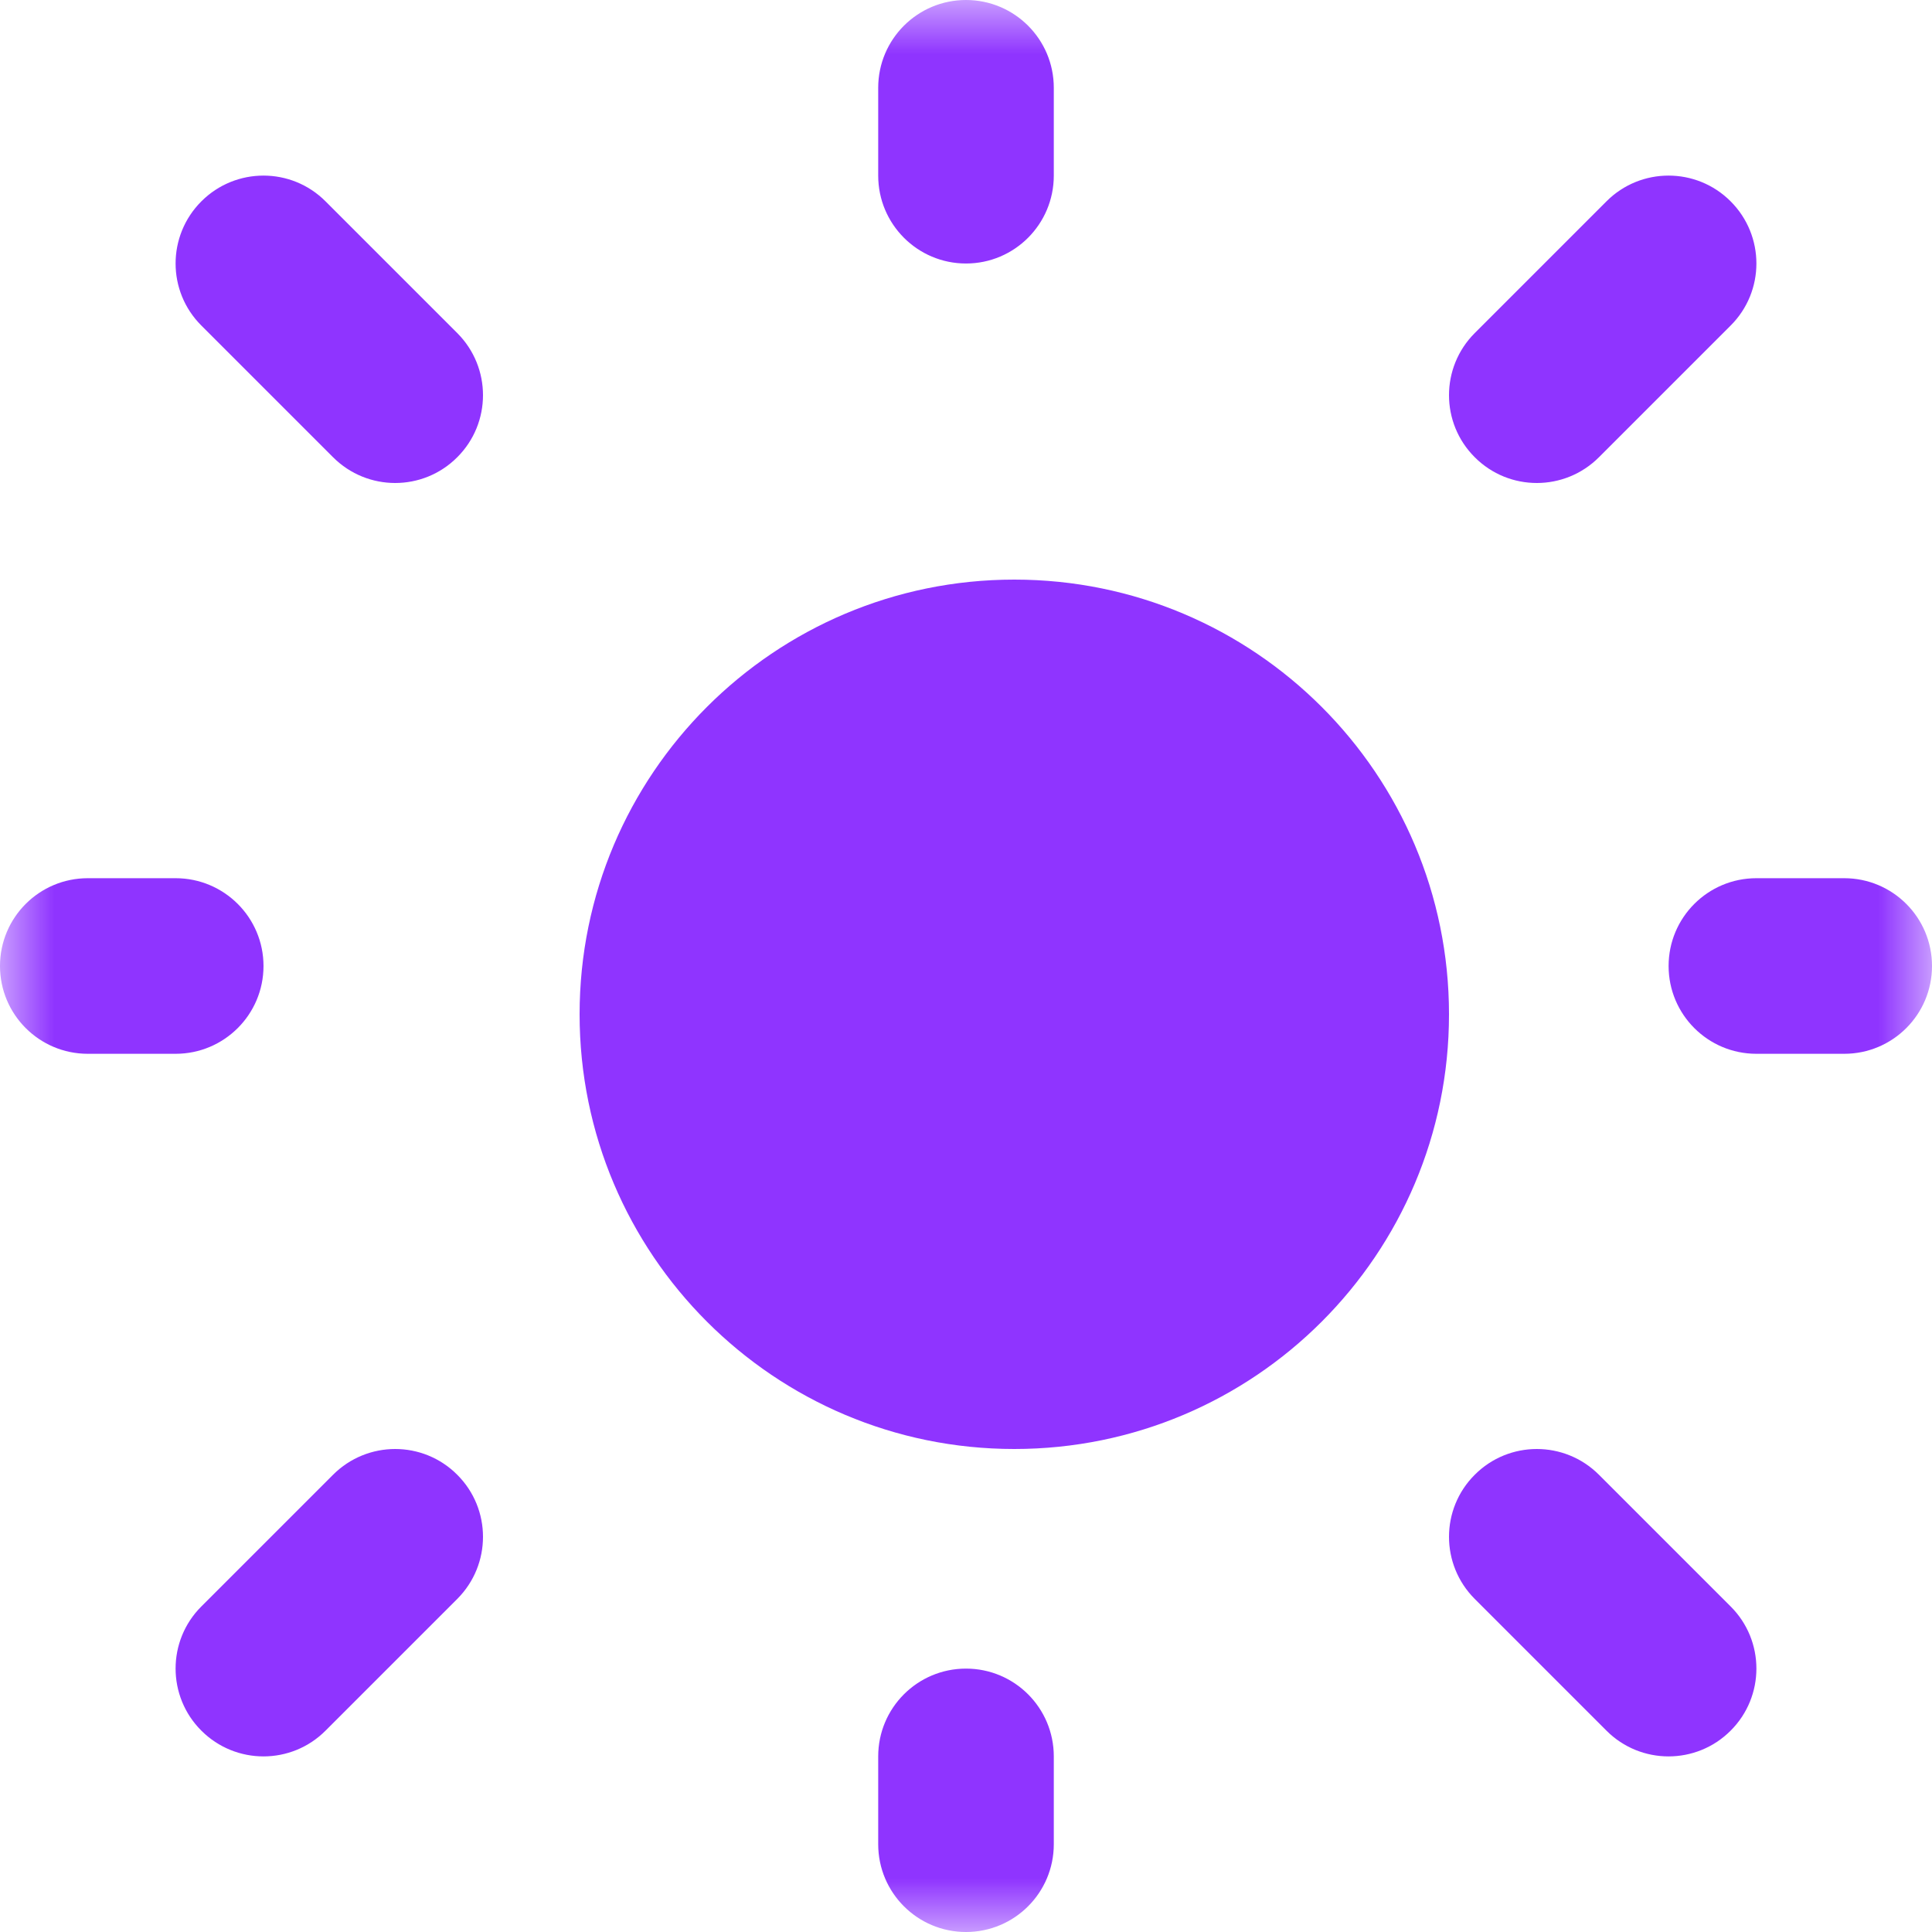 <svg width="18" height="18" viewBox="0 0 18 18" fill="none" xmlns="http://www.w3.org/2000/svg">
<mask id="mask0_107_6156" style="mask-type:alpha" maskUnits="userSpaceOnUse" x="0" y="0" width="18" height="18">
<rect width="18" height="18" fill="#D9D9D9"/>
</mask>
<g mask="url(#mask0_107_6156)">
<path d="M9.45 5.4C7.214 5.4 5.4 7.213 5.4 9.45C5.4 11.687 7.214 13.5 9.45 13.5C11.687 13.5 13.5 11.687 13.5 9.45C13.5 7.213 11.687 5.4 9.45 5.4Z" fill="#8F34FF"/>
<path fill-rule="evenodd" clip-rule="evenodd" d="M9 0C9.452 0 9.818 0.366 9.818 0.818V1.636C9.818 2.088 9.452 2.455 9 2.455C8.548 2.455 8.182 2.088 8.182 1.636V0.818C8.182 0.366 8.548 0 9 0ZM1.876 1.876C2.196 1.556 2.714 1.556 3.033 1.876L4.26 3.103C4.58 3.423 4.58 3.941 4.26 4.26C3.941 4.58 3.423 4.58 3.103 4.26L1.876 3.033C1.556 2.714 1.556 2.196 1.876 1.876ZM16.124 1.876C16.444 2.196 16.444 2.714 16.124 3.033L14.897 4.26C14.577 4.58 14.059 4.58 13.74 4.26C13.42 3.941 13.42 3.423 13.74 3.103L14.967 1.876C15.286 1.556 15.805 1.556 16.124 1.876ZM0 9C0 8.548 0.366 8.182 0.818 8.182H1.636C2.088 8.182 2.455 8.548 2.455 9C2.455 9.452 2.088 9.818 1.636 9.818H0.818C0.366 9.818 0 9.452 0 9ZM15.546 9C15.546 8.548 15.912 8.182 16.364 8.182H17.182C17.634 8.182 18 8.548 18 9C18 9.452 17.634 9.818 17.182 9.818H16.364C15.912 9.818 15.546 9.452 15.546 9ZM4.26 13.74C4.58 14.059 4.58 14.577 4.26 14.897L3.033 16.124C2.714 16.444 2.196 16.444 1.876 16.124C1.556 15.805 1.556 15.286 1.876 14.967L3.103 13.74C3.423 13.42 3.941 13.42 4.26 13.74ZM13.74 13.74C14.059 13.42 14.577 13.42 14.897 13.74L16.124 14.967C16.444 15.286 16.444 15.805 16.124 16.124C15.805 16.444 15.286 16.444 14.967 16.124L13.74 14.897C13.42 14.577 13.42 14.059 13.74 13.74ZM9 15.546C9.452 15.546 9.818 15.912 9.818 16.364V17.182C9.818 17.634 9.452 18 9 18C8.548 18 8.182 17.634 8.182 17.182V16.364C8.182 15.912 8.548 15.546 9 15.546Z" fill="#8F34FF"/>
</g>
</svg>
